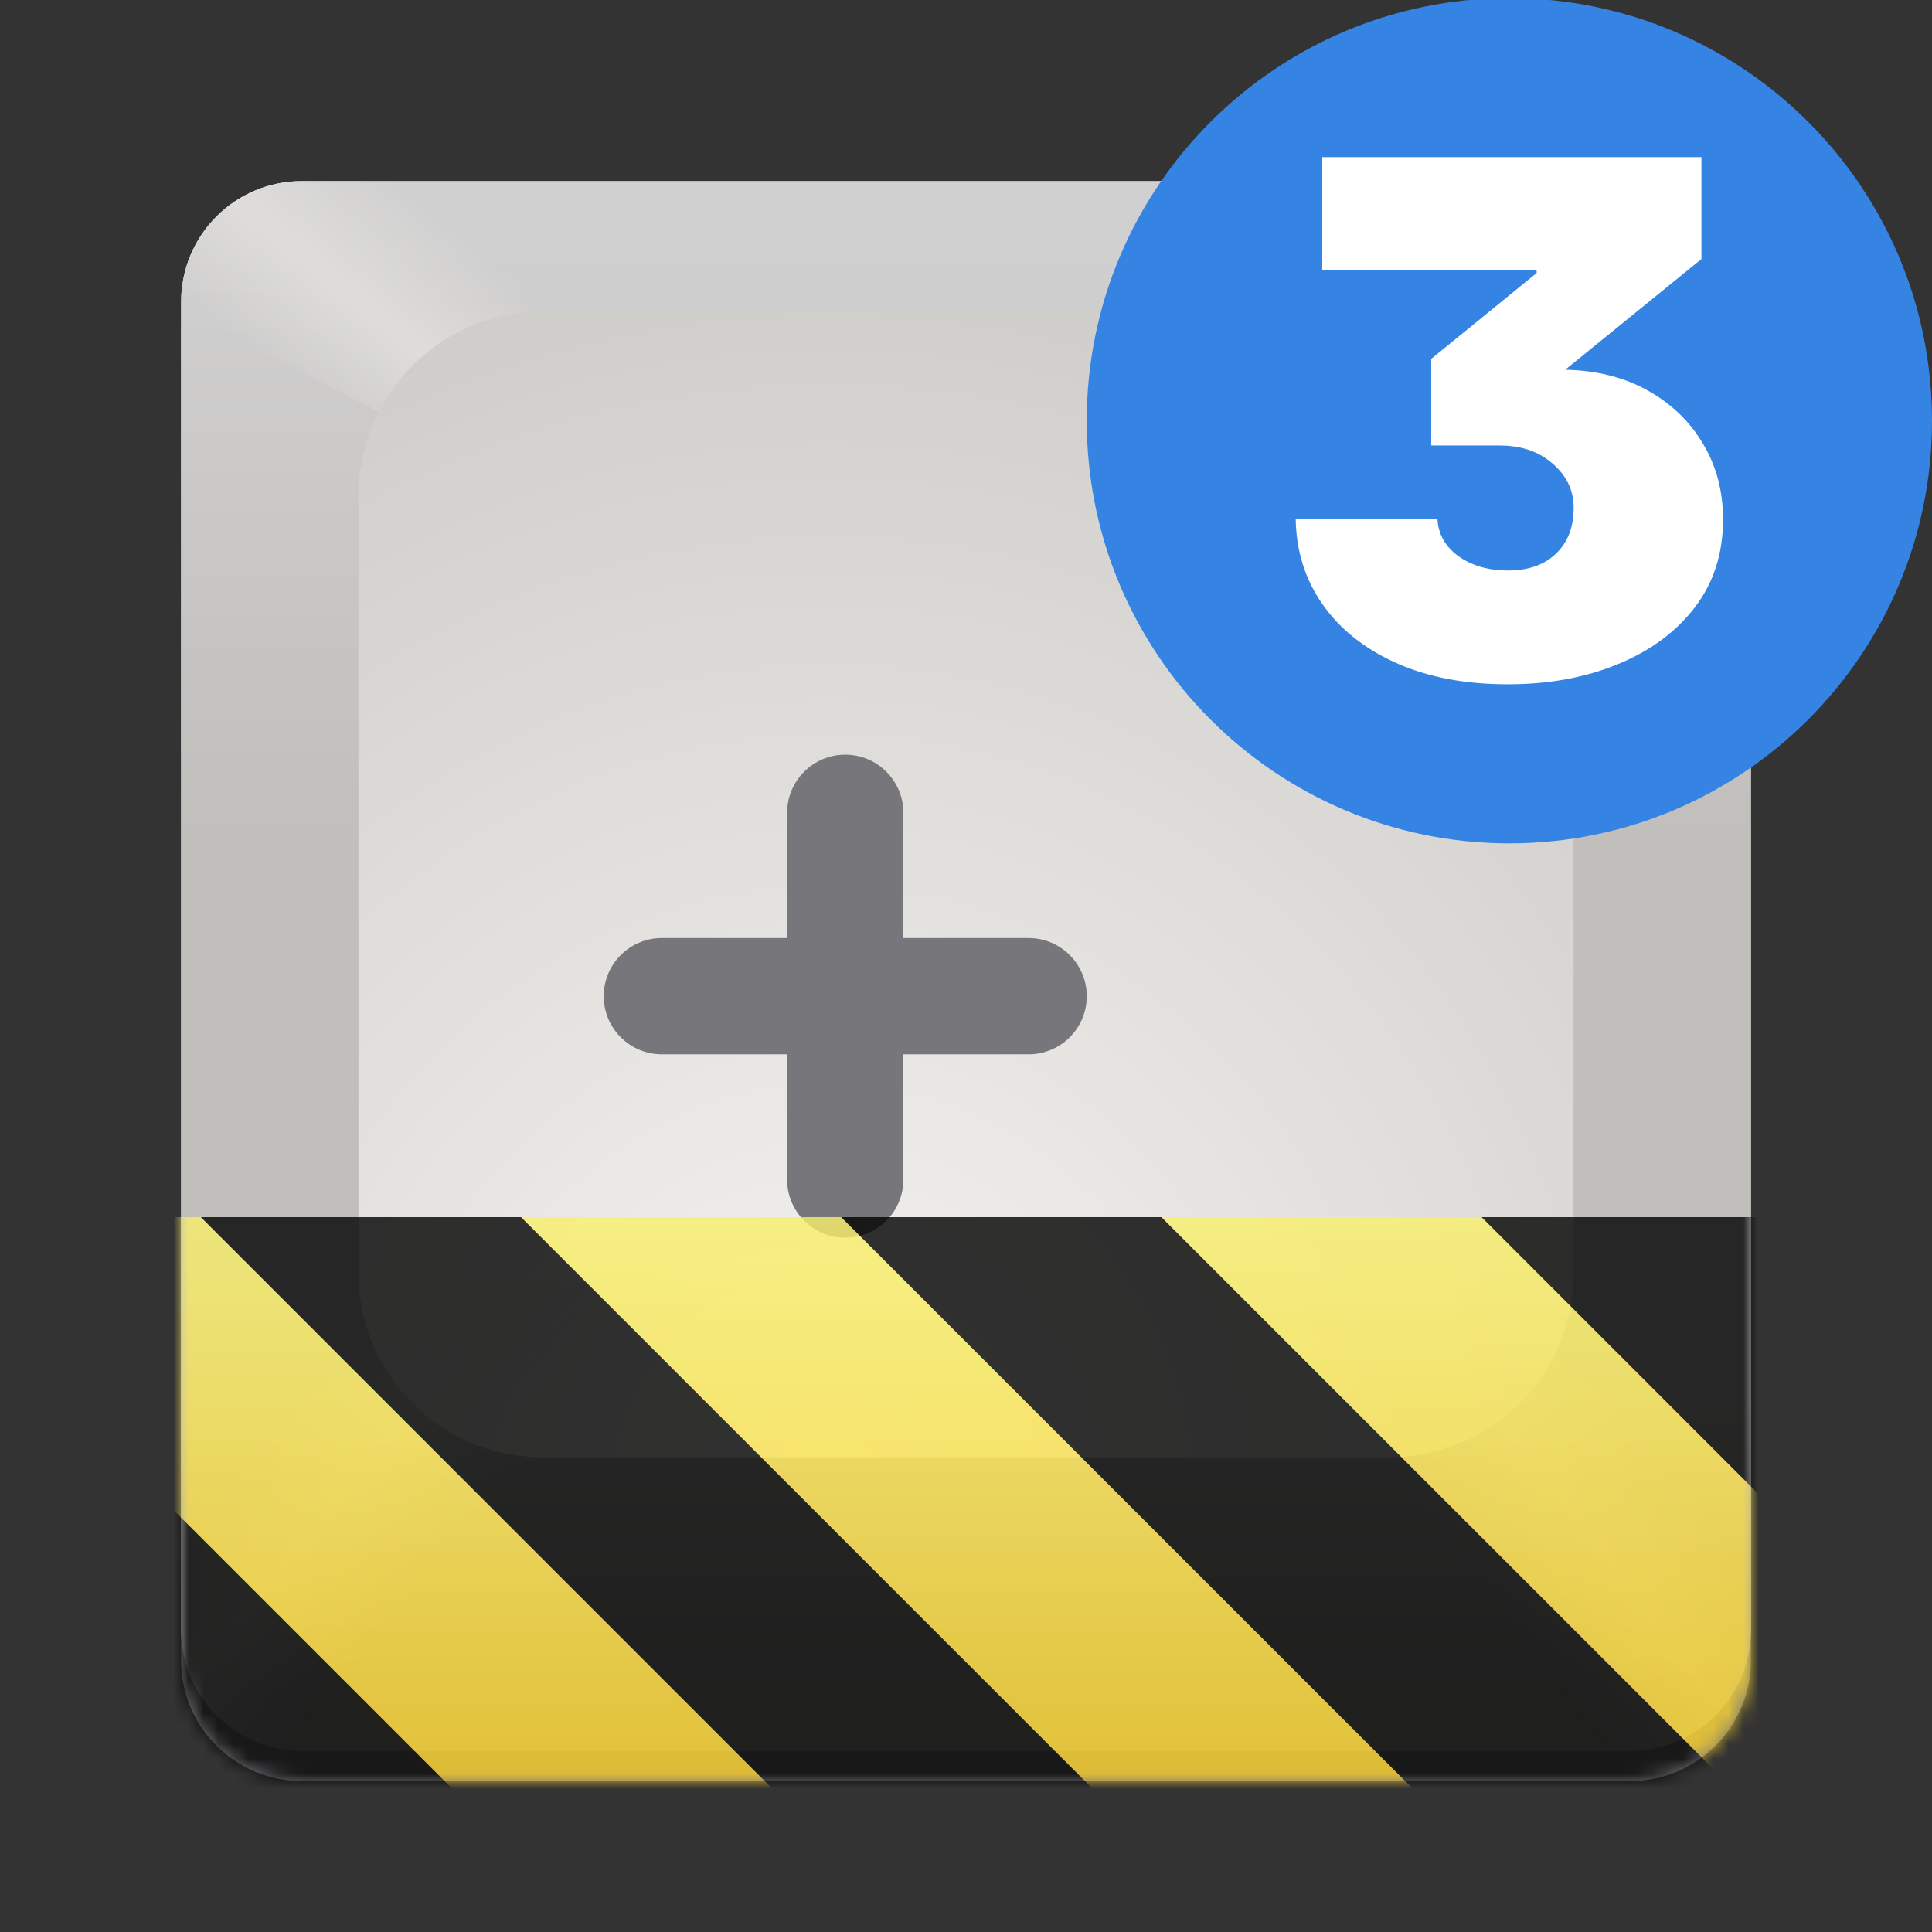 <?xml version="1.0" encoding="UTF-8"?>
<svg height="128px" viewBox="0 0 128 128" width="128px" xmlns="http://www.w3.org/2000/svg" xmlns:xlink="http://www.w3.org/1999/xlink">
    <rect x="0" y="0" width="128" height="128" fill="#333333" stroke="none"/>
    <defs>
        <filter id="a" height="100%" width="100%" x="0%" y="0%">
            <feColorMatrix color-interpolation-filters="sRGB" values="0 0 0 0 1 0 0 0 0 1 0 0 0 0 1 0 0 0 1 0"/>
        </filter>
        <clipPath id="b">
            <path d="m 12 12 h 104 v 104 h -104 z m 0 0"/>
        </clipPath>
        <clipPath id="c">
            <path d="m 108 12 h -88 c -4.418 0 -8 3.582 -8 8 v 88 c 0 4.418 3.582 8 8 8 h 88 c 4.418 0 8 -3.582 8 -8 v -88 c 0 -4.418 -3.582 -8 -8 -8 z m 0 0"/>
        </clipPath>
        <linearGradient id="d" gradientTransform="matrix(-1.238 0 0 1.182 -134.095 -54.182)" gradientUnits="userSpaceOnUse" x1="-121.231" x2="-121.231" y1="59.385" y2="140.615">
            <stop offset="0" stop-color="#d1d0d0"/>
            <stop offset="0.414" stop-color="#c0bfbc"/>
            <stop offset="0.796" stop-color="#c0bfbc"/>
            <stop offset="1" stop-color="#9a9996"/>
        </linearGradient>
        <mask id="e">
            <g filter="url(#a)">
                <rect fill-opacity="0.362" height="153.6" width="153.6" x="-12.8" y="-12.8"/>
            </g>
        </mask>
        <clipPath id="f">
            <path d="m 85 12 h 31 v 26 h -31 z m 0 0"/>
        </clipPath>
        <clipPath id="g">
            <path d="m 108 12 h -88 c -4.418 0 -8 3.582 -8 8 v 88 c 0 4.418 3.582 8 8 8 h 88 c 4.418 0 8 -3.582 8 -8 v -88 c 0 -4.418 -3.582 -8 -8 -8 z m 0 0"/>
        </clipPath>
        <linearGradient id="h" gradientUnits="userSpaceOnUse">
            <stop offset="0" stop-color="#deddda" stop-opacity="0"/>
            <stop offset="0.513" stop-color="#deddda"/>
            <stop offset="1" stop-color="#deddda" stop-opacity="0"/>
        </linearGradient>
        <linearGradient id="i" x1="104.354" x2="113.801" xlink:href="#h" y1="14.718" y2="26.062"/>
        <clipPath id="j">
            <path d="m 12 12 h 30 v 20 h -30 z m 0 0"/>
        </clipPath>
        <clipPath id="k">
            <path d="m 108 12 h -88 c -4.418 0 -8 3.582 -8 8 v 88 c 0 4.418 3.582 8 8 8 h 88 c 4.418 0 8 -3.582 8 -8 v -88 c 0 -4.418 -3.582 -8 -8 -8 z m 0 0"/>
        </clipPath>
        <linearGradient id="l" gradientTransform="matrix(-1 0 0 1 126.461 -178)" x1="104.354" x2="113.801" xlink:href="#h" y1="186.718" y2="198.062"/>
        <clipPath id="m">
            <path d="m 23 20 h 82 v 77 h -82 z m 0 0"/>
        </clipPath>
        <clipPath id="n">
            <path d="m 108 12 h -88 c -4.418 0 -8 3.582 -8 8 v 88 c 0 4.418 3.582 8 8 8 h 88 c 4.418 0 8 -3.582 8 -8 v -88 c 0 -4.418 -3.582 -8 -8 -8 z m 0 0"/>
        </clipPath>
        <radialGradient id="o" cx="22.94" cy="33.658" gradientTransform="matrix(5.898 0.074 -0.081 6.409 -77.777 -117.414)" gradientUnits="userSpaceOnUse" r="15.095">
            <stop offset="0" stop-color="#f6f5f2"/>
            <stop offset="1" stop-color="#c8c7c4"/>
        </radialGradient>
        <clipPath id="p">
            <path d="m 12 12 h 104 v 104 h -104 z m 0 0"/>
        </clipPath>
        <clipPath id="q">
            <path d="m 108 12 h -88 c -4.418 0 -8 3.582 -8 8 v 88 c 0 4.418 3.582 8 8 8 h 88 c 4.418 0 8 -3.582 8 -8 v -88 c 0 -4.418 -3.582 -8 -8 -8 z m 0 0"/>
        </clipPath>
        <mask id="r">
            <g filter="url(#a)">
                <rect fill-opacity="0.362" height="153.6" width="153.6" x="-12.8" y="-12.8"/>
            </g>
        </mask>
        <clipPath id="s">
            <path d="m 52 50 h 8 v 32 h -8 z m 0 0"/>
        </clipPath>
        <clipPath id="t">
            <path d="m 108 12 h -88 c -4.418 0 -8 3.582 -8 8 v 88 c 0 4.418 3.582 8 8 8 h 88 c 4.418 0 8 -3.582 8 -8 v -88 c 0 -4.418 -3.582 -8 -8 -8 z m 0 0"/>
        </clipPath>
        <clipPath id="u">
            <path d="m 40 62 h 32 v 8 h -32 z m 0 0"/>
        </clipPath>
        <clipPath id="v">
            <path d="m 108 12 h -88 c -4.418 0 -8 3.582 -8 8 v 88 c 0 4.418 3.582 8 8 8 h 88 c 4.418 0 8 -3.582 8 -8 v -88 c 0 -4.418 -3.582 -8 -8 -8 z m 0 0"/>
        </clipPath>
        <clipPath id="w">
            <path d="m 12 12 h 104 v 104 h -104 z m 0 0"/>
        </clipPath>
        <clipPath id="x">
            <path d="m 108 12 h -88 c -4.418 0 -8 3.582 -8 8 v 88 c 0 4.418 3.582 8 8 8 h 88 c 4.418 0 8 -3.582 8 -8 v -88 c 0 -4.418 -3.582 -8 -8 -8 z m 0 0"/>
        </clipPath>
        <mask id="y">
            <g filter="url(#a)">
                <rect fill-opacity="0.362" height="221.184" width="221.184" x="-46.592" y="-46.592"/>
            </g>
        </mask>
        <linearGradient id="z" gradientTransform="matrix(0.974 0.225 0.225 -0.974 -35.323 282.033)" x1="104.354" x2="113.801" xlink:href="#h" y1="186.718" y2="198.062"/>
        <clipPath id="A">
            <rect height="152" width="192"/>
        </clipPath>
        <g id="B" clip-path="url(#A)">
            <path d="m 110.68 147.41 l -16.281 -48.145 l 7.973 -0.641 l 43.078 36.668 z m 0 0" fill="url(#z)"/>
        </g>
        <clipPath id="C">
            <path d="m 85 12 h 31 v 26 h -31 z m 0 0"/>
        </clipPath>
        <clipPath id="D">
            <path d="m 108 12 h -88 c -4.418 0 -8 3.582 -8 8 v 88 c 0 4.418 3.582 8 8 8 h 88 c 4.418 0 8 -3.582 8 -8 v -88 c 0 -4.418 -3.582 -8 -8 -8 z m 0 0"/>
        </clipPath>
        <clipPath id="E">
            <path d="m 12 12 h 30 v 20 h -30 z m 0 0"/>
        </clipPath>
        <clipPath id="F">
            <path d="m 108 12 h -88 c -4.418 0 -8 3.582 -8 8 v 88 c 0 4.418 3.582 8 8 8 h 88 c 4.418 0 8 -3.582 8 -8 v -88 c 0 -4.418 -3.582 -8 -8 -8 z m 0 0"/>
        </clipPath>
        <clipPath id="G">
            <path d="m 23 20 h 82 v 77 h -82 z m 0 0"/>
        </clipPath>
        <clipPath id="H">
            <path d="m 108 12 h -88 c -4.418 0 -8 3.582 -8 8 v 88 c 0 4.418 3.582 8 8 8 h 88 c 4.418 0 8 -3.582 8 -8 v -88 c 0 -4.418 -3.582 -8 -8 -8 z m 0 0"/>
        </clipPath>
        <clipPath id="I">
            <path d="m 12 12 h 104 v 104 h -104 z m 0 0"/>
        </clipPath>
        <clipPath id="J">
            <path d="m 108 12 h -88 c -4.418 0 -8 3.582 -8 8 v 88 c 0 4.418 3.582 8 8 8 h 88 c 4.418 0 8 -3.582 8 -8 v -88 c 0 -4.418 -3.582 -8 -8 -8 z m 0 0"/>
        </clipPath>
        <mask id="K">
            <g filter="url(#a)">
                <rect fill-opacity="0.362" height="221.184" width="221.184" x="-46.592" y="-46.592"/>
            </g>
        </mask>
        <clipPath id="L">
            <path d="m 0 100 h 48 v 49 h -48 z m 0 0"/>
        </clipPath>
        <linearGradient id="M" gradientTransform="matrix(-0.981 0.194 -0.194 -0.981 170.946 287.908)" x1="104.354" x2="113.801" xlink:href="#h" y1="186.718" y2="198.062"/>
        <clipPath id="N">
            <rect height="152" width="192"/>
        </clipPath>
        <g id="O" clip-path="url(#N)">
            <g clip-path="url(#L)">
                <path d="m 29.312 148.695 l 17.812 -47.602 l -7.949 -0.895 l -44.223 35.273 z m 0 0" fill="url(#M)"/>
            </g>
        </g>
        <clipPath id="P">
            <path d="m 52 50 h 8 v 32 h -8 z m 0 0"/>
        </clipPath>
        <clipPath id="Q">
            <path d="m 108 12 h -88 c -4.418 0 -8 3.582 -8 8 v 88 c 0 4.418 3.582 8 8 8 h 88 c 4.418 0 8 -3.582 8 -8 v -88 c 0 -4.418 -3.582 -8 -8 -8 z m 0 0"/>
        </clipPath>
        <clipPath id="R">
            <path d="m 40 62 h 32 v 8 h -32 z m 0 0"/>
        </clipPath>
        <clipPath id="S">
            <path d="m 108 12 h -88 c -4.418 0 -8 3.582 -8 8 v 88 c 0 4.418 3.582 8 8 8 h 88 c 4.418 0 8 -3.582 8 -8 v -88 c 0 -4.418 -3.582 -8 -8 -8 z m 0 0"/>
        </clipPath>
        <clipPath id="T">
            <path d="m 72 0 h 56 v 56 h -56 z m 0 0"/>
        </clipPath>
        <clipPath id="U">
            <rect height="128" width="128"/>
        </clipPath>
        <clipPath id="V">
            <rect height="128" width="128"/>
        </clipPath>
        <mask id="W">
            <g filter="url(#a)">
                <g clip-path="url(#V)" filter="url(#a)">
                    <g clip-path="url(#U)">
                        <path d="m 108 14 h -88 c -4.418 0 -8 3.582 -8 8 v 88 c 0 4.418 3.582 8 8 8 h 88 c 4.418 0 8 -3.582 8 -8 v -88 c 0 -4.418 -3.582 -8 -8 -8 z m 0 0" fill="#77767b"/>
                        <g clip-path="url(#w)">
                            <g clip-path="url(#x)">
                                <path d="m 116 12 h -104 v 104 h 104 z m 0 0" fill="url(#d)"/>
                                <path d="m 108 12 h -88 c -4.418 0 -8 3.582 -8 8 v 88 c 0 4.418 3.582 8 8 8 h 88 c 4.418 0 8 -3.582 8 -8 v -88 c 0 -4.418 -3.582 -8 -8 -8 z m 0 0" fill="url(#d)"/>
                                <g mask="url(#y)">
                                    <use transform="matrix(1 0 0 1 -8 -16)" xlink:href="#B"/>
                                </g>
                            </g>
                        </g>
                        <g clip-path="url(#C)">
                            <g clip-path="url(#D)">
                                <path d="m 112 -8 l -26.691 43.254 l 7.625 2.414 l 50.219 -26.043 z m 0 0" fill="url(#i)"/>
                            </g>
                        </g>
                        <g clip-path="url(#E)">
                            <g clip-path="url(#F)">
                                <path d="m 14.461 -14 l 26.691 43.254 l -7.625 2.414 l -50.219 -26.043 z m 0 0" fill="url(#l)"/>
                            </g>
                        </g>
                        <g clip-path="url(#G)">
                            <g clip-path="url(#H)">
                                <path d="m 35.953 20.645 h 56.094 c 6.738 0 12.203 5.465 12.203 12.207 v 51.492 c 0 6.738 -5.465 12.203 -12.203 12.203 h -56.094 c -6.738 0 -12.203 -5.465 -12.203 -12.203 v -51.492 c 0 -6.742 5.465 -12.207 12.203 -12.207 z m 0 0" fill="url(#o)"/>
                            </g>
                        </g>
                        <g clip-path="url(#I)">
                            <g clip-path="url(#J)">
                                <g mask="url(#K)">
                                    <use transform="matrix(1 0 0 1 -8 -16)" xlink:href="#O"/>
                                </g>
                            </g>
                        </g>
                        <g clip-path="url(#P)">
                            <g clip-path="url(#Q)">
                                <path d="m 56 50 c 2.129 0 3.852 1.727 3.852 3.852 v 24.297 c 0 2.125 -1.723 3.852 -3.852 3.852 s -3.852 -1.727 -3.852 -3.852 v -24.297 c 0 -2.125 1.723 -3.852 3.852 -3.852 z m 0 0" fill="#77767b"/>
                            </g>
                        </g>
                        <g clip-path="url(#R)">
                            <g clip-path="url(#S)">
                                <path d="m 72 66 c 0 2.129 -1.727 3.852 -3.852 3.852 h -24.297 c -2.125 0 -3.852 -1.723 -3.852 -3.852 s 1.727 -3.852 3.852 -3.852 h 24.297 c 2.125 0 3.852 1.723 3.852 3.852 z m 0 0" fill="#77767b"/>
                            </g>
                        </g>
                        <g clip-path="url(#T)">
                            <path d="m 100 -0.125 c 15.465 0 28 12.535 28 28 c 0 15.461 -12.535 28 -28 28 s -28 -12.539 -28 -28 c 0 -15.465 12.535 -28 28 -28 z m 0 0" fill="#3584e4"/>
                        </g>
                        <path d="m 99.906 45.336 c -2.836 0 -5.305 -0.469 -7.402 -1.41 c -2.098 -0.941 -3.723 -2.234 -4.879 -3.887 c -1.156 -1.648 -1.75 -3.539 -1.781 -5.664 h 9.391 c 0.047 1 0.508 1.824 1.387 2.473 c 0.895 0.633 1.992 0.949 3.285 0.949 c 1.344 0 2.398 -0.371 3.172 -1.109 c 0.785 -0.742 1.18 -1.758 1.18 -3.055 c 0 -1.141 -0.465 -2.113 -1.391 -2.914 c -0.91 -0.801 -2.082 -1.203 -3.516 -1.203 h -4.531 v -5.738 l 6.984 -5.688 v -0.188 h -14.203 v -7.492 h 25.121 v 6.754 l -9.023 7.332 c 2.098 0.047 3.926 0.508 5.484 1.387 c 1.574 0.879 2.789 2.059 3.656 3.539 c 0.879 1.465 1.316 3.133 1.316 4.996 c 0 2.27 -0.633 4.219 -1.895 5.855 c -1.25 1.617 -2.953 2.867 -5.113 3.746 c -2.145 0.879 -4.559 1.316 -7.242 1.316 z m 0 0" fill="#ffffff"/>
                    </g>
                </g>
            </g>
        </mask>
        <mask id="X">
            <g filter="url(#a)">
                <rect fill-opacity="0.8" height="184.32" width="184.32" x="-28.16" y="-28.16"/>
            </g>
        </mask>
        <linearGradient id="Y" gradientTransform="matrix(0 0.37 -0.985 0 295.385 -30.36)" gradientUnits="userSpaceOnUse" x1="300" x2="428" y1="235" y2="235">
            <stop offset="0" stop-color="#f9f06b"/>
            <stop offset="1" stop-color="#f5c211"/>
        </linearGradient>
        <clipPath id="Z">
            <rect height="128" width="128"/>
        </clipPath>
        <clipPath id="aa">
            <rect height="128" width="128"/>
        </clipPath>
    </defs>
    <path d="m 108 14 h -88 c -4.418 0 -8 3.582 -8 8 v 88 c 0 4.418 3.582 8 8 8 h 88 c 4.418 0 8 -3.582 8 -8 v -88 c 0 -4.418 -3.582 -8 -8 -8 z m 0 0" fill="#77767b"/>
    <g clip-path="url(#b)">
        <g clip-path="url(#c)">
            <path d="m 116 12 h -104 v 104 h 104 z m 0 0" fill="url(#d)"/>
            <path d="m 108 12 h -88 c -4.418 0 -8 3.582 -8 8 v 88 c 0 4.418 3.582 8 8 8 h 88 c 4.418 0 8 -3.582 8 -8 v -88 c 0 -4.418 -3.582 -8 -8 -8 z m 0 0" fill="url(#d)"/>
            <g mask="url(#e)">
                <use transform="matrix(1 0 0 1 -8 -16)" xlink:href="#B"/>
            </g>
        </g>
    </g>
    <g clip-path="url(#f)">
        <g clip-path="url(#g)">
            <path d="m 112 -8 l -26.691 43.254 l 7.625 2.414 l 50.219 -26.043 z m 0 0" fill="url(#i)"/>
        </g>
    </g>
    <g clip-path="url(#j)">
        <g clip-path="url(#k)">
            <path d="m 14.461 -14 l 26.691 43.254 l -7.625 2.414 l -50.219 -26.043 z m 0 0" fill="url(#l)"/>
        </g>
    </g>
    <g clip-path="url(#m)">
        <g clip-path="url(#n)">
            <path d="m 35.953 20.645 h 56.094 c 6.738 0 12.203 5.465 12.203 12.207 v 51.492 c 0 6.738 -5.465 12.203 -12.203 12.203 h -56.094 c -6.738 0 -12.203 -5.465 -12.203 -12.203 v -51.492 c 0 -6.742 5.465 -12.207 12.203 -12.207 z m 0 0" fill="url(#o)"/>
        </g>
    </g>
    <g clip-path="url(#p)">
        <g clip-path="url(#q)">
            <g mask="url(#r)">
                <use transform="matrix(1 0 0 1 -8 -16)" xlink:href="#O"/>
            </g>
        </g>
    </g>
    <g clip-path="url(#s)">
        <g clip-path="url(#t)">
            <path d="m 56 50 c 2.129 0 3.852 1.727 3.852 3.852 v 24.297 c 0 2.125 -1.723 3.852 -3.852 3.852 s -3.852 -1.727 -3.852 -3.852 v -24.297 c 0 -2.125 1.723 -3.852 3.852 -3.852 z m 0 0" fill="#77767b"/>
        </g>
    </g>
    <g clip-path="url(#u)">
        <g clip-path="url(#v)">
            <path d="m 72 66 c 0 2.129 -1.727 3.852 -3.852 3.852 h -24.297 c -2.125 0 -3.852 -1.723 -3.852 -3.852 s 1.727 -3.852 3.852 -3.852 h 24.297 c 2.125 0 3.852 1.723 3.852 3.852 z m 0 0" fill="#77767b"/>
        </g>
    </g>
    <path d="m 100 -0.125 c 15.465 0 28 12.535 28 28 c 0 15.461 -12.535 28 -28 28 s -28 -12.539 -28 -28 c 0 -15.465 12.535 -28 28 -28 z m 0 0" fill="#3584e4"/>
    <path d="m 99.906 45.336 c -2.836 0 -5.305 -0.469 -7.402 -1.41 c -2.098 -0.941 -3.723 -2.234 -4.879 -3.887 c -1.156 -1.648 -1.75 -3.539 -1.781 -5.664 h 9.391 c 0.047 1 0.508 1.824 1.387 2.473 c 0.895 0.633 1.992 0.949 3.285 0.949 c 1.344 0 2.398 -0.371 3.172 -1.109 c 0.785 -0.742 1.18 -1.758 1.18 -3.055 c 0 -1.141 -0.465 -2.113 -1.391 -2.914 c -0.91 -0.801 -2.082 -1.203 -3.516 -1.203 h -4.531 v -5.738 l 6.984 -5.688 v -0.188 h -14.203 v -7.492 h 25.121 v 6.754 l -9.023 7.332 c 2.098 0.047 3.926 0.508 5.484 1.387 c 1.574 0.879 2.789 2.059 3.656 3.539 c 0.879 1.465 1.316 3.133 1.316 4.996 c 0 2.27 -0.633 4.219 -1.895 5.855 c -1.25 1.617 -2.953 2.867 -5.113 3.746 c -2.145 0.879 -4.559 1.316 -7.242 1.316 z m 0 0" fill="#ffffff"/>
    <g mask="url(#W)">
        <g clip-path="url(#aa)">
            <g mask="url(#X)">
                <g clip-path="url(#Z)">
                    <path d="m 128 80.641 v 47.359 h -128 v -47.359 z m 0 0" fill="url(#Y)"/>
                    <path d="m 13.309 80.641 l 47.355 47.359 h 21.215 l -47.359 -47.359 z m 42.422 0 l 47.363 47.359 h 21.215 l -47.363 -47.359 z m 42.43 0 l 29.84 29.84 v -21.211 l -8.629 -8.629 z m -98.16 7.906 v 21.215 l 18.238 18.238 h 21.215 z m 0 0"/>
                </g>
            </g>
        </g>
    </g>
</svg>
